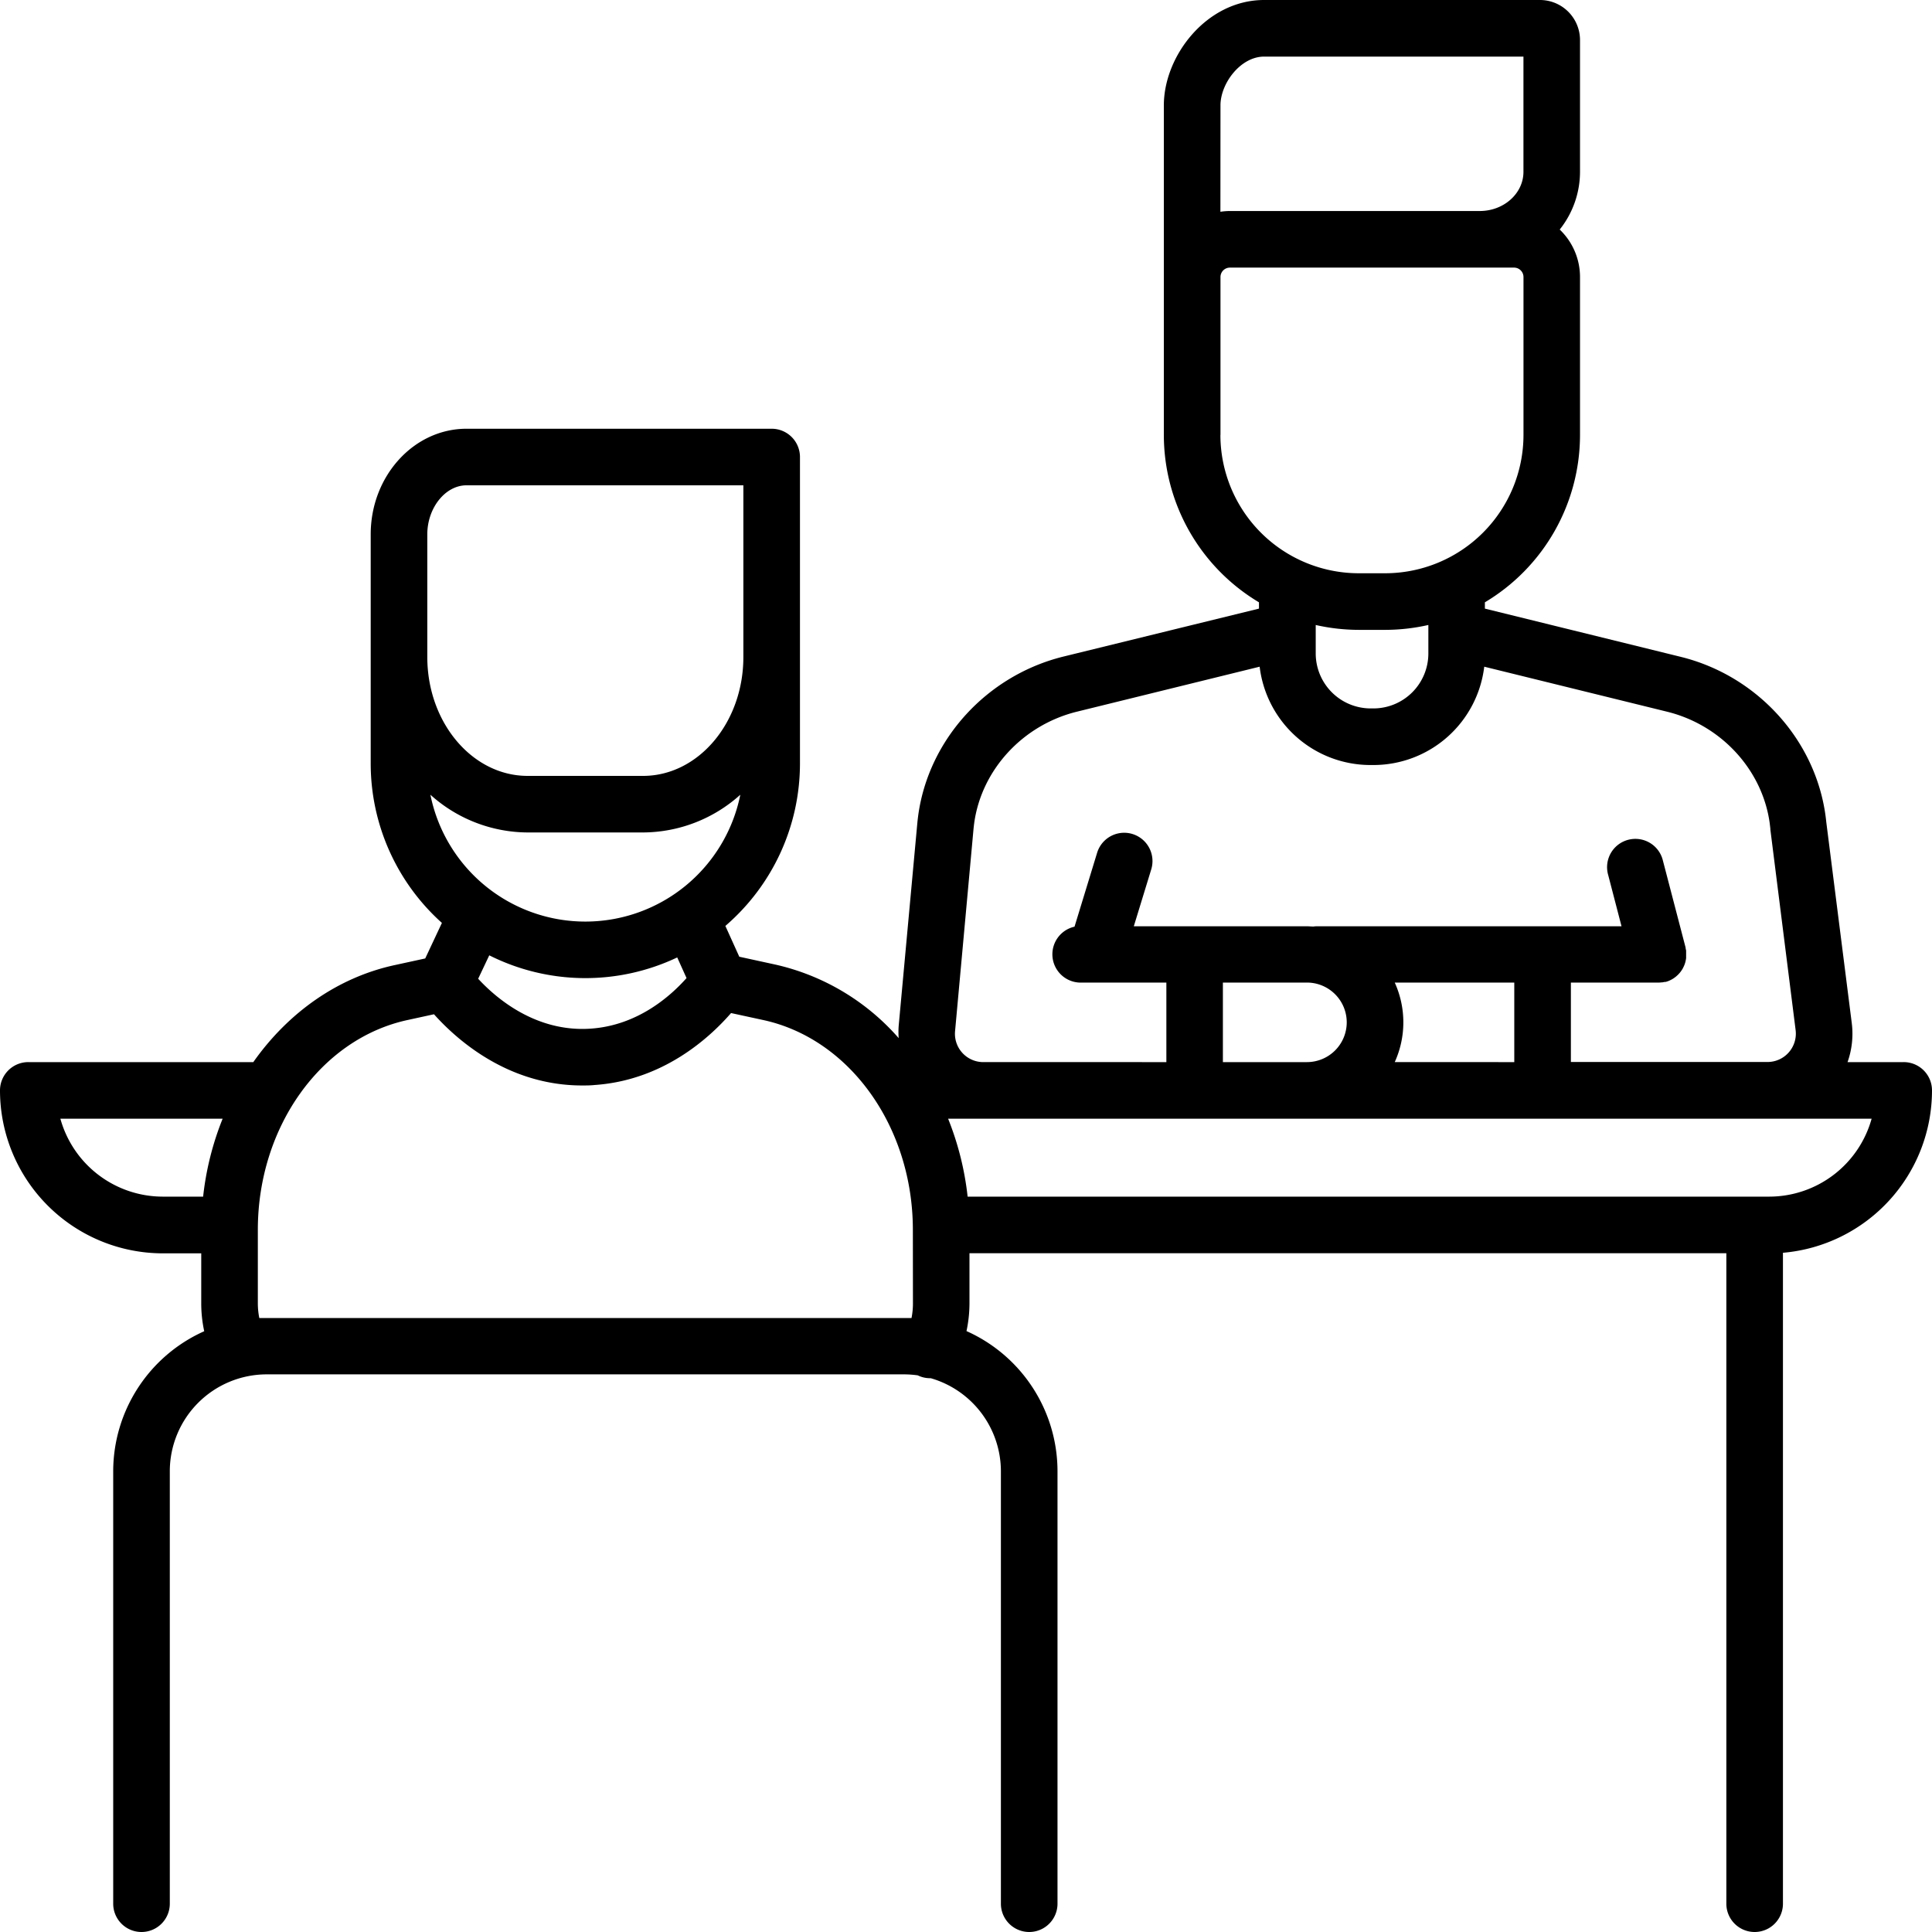 <svg xmlns="http://www.w3.org/2000/svg" data-name="Layer 1" viewBox="0 0 512 512"><path d="M504.5,281.47H489.62a22.54,22.54,0,0,0,1.12-10.32L484,218c-.07-.65-.14-1.29-.23-1.93C481,195.93,465.57,179,445.33,174.05l-51.82-12.76v-1.67a51.69,51.69,0,0,0,25.21-44.35V73.42a17.42,17.42,0,0,0-5.38-12.59,24.55,24.55,0,0,0,5.38-15.29V10.61A10.62,10.62,0,0,0,408.1,0H335c-15.2,0-26.57,14.75-26.57,27.93v87.34a51.69,51.69,0,0,0,25.21,44.35v1.67L281.81,174c-20.24,5-35.7,21.89-38.47,42.07-.09.68-.17,1.36-.24,2.08l-4.94,53.72a21.91,21.91,0,0,0,0,3.24,61.34,61.34,0,0,0-32.61-19.47l-9.63-2.1-3.69-8.16A56.78,56.78,0,0,0,212,202.3V121.12a7.5,7.5,0,0,0-7.5-7.5H123.64c-14,0-25.4,12.55-25.4,28V202.3a56.74,56.74,0,0,0,18.87,42.28L112.69,254l-7.94,1.73C89.44,259,76.3,268.45,67.13,281.47H7.5A7.5,7.5,0,0,0,0,289a43.2,43.2,0,0,0,43.15,43.15H53.33v13.29a34.9,34.9,0,0,0,.79,7.35A40.71,40.71,0,0,0,30,389.89V504.5a7.5,7.5,0,0,0,15,0V389.89a25.7,25.7,0,0,1,25.66-25.67H239.59a26.94,26.94,0,0,1,3.62.26,7.36,7.36,0,0,0,3.24.76l.21,0a25.71,25.71,0,0,1,18.59,24.67V504.5a7.5,7.5,0,0,0,15,0V389.89a40.71,40.71,0,0,0-24.12-37.14,35.26,35.26,0,0,0,.79-7.34V332.12H457.5V504.5a7.5,7.5,0,0,0,15,0V332A43.2,43.2,0,0,0,512,289,7.5,7.5,0,0,0,504.5,281.47ZM53.83,317.12H43.15A28.2,28.2,0,0,1,16,296.47H59A77.9,77.9,0,0,0,53.83,317.12Zm59.41-175.51c0-7,4.76-13,10.4-13H197v45.51c0,17.37-11.93,31.5-26.6,31.5H139.83c-14.66,0-26.59-14.13-26.59-31.5Zm.82,69a38.75,38.75,0,0,0,25.77,10h30.59a38.72,38.72,0,0,0,25.77-10,41.89,41.89,0,0,1-82.13,0Zm67.88,48.59c-4.37,4.92-13.06,12.56-25.41,13.4-14.44,1-25-8-29.81-13.22l2.94-6.21a56.76,56.76,0,0,0,49.81.56Zm60,86.23a19.81,19.81,0,0,1-.38,3.86c-.65,0-1.3,0-1.95,0H70.66c-.65,0-1.3,0-1.94,0a19.9,19.9,0,0,1-.39-3.86V325.92c0-27.21,16.66-50.59,39.62-55.59l7.06-1.54c6.11,6.83,19.67,18.87,39.25,18.87,1.07,0,2.17,0,3.29-.12,18.11-1.23,30.39-12.4,36.19-19.07l8.57,1.86c22.95,5,39.61,28.38,39.61,55.59Zm81.5-317.48C323.42,22.11,328.76,15,335,15h68.73V45.54c0,5.72-5.19,10.38-11.57,10.38H325.92a17.21,17.21,0,0,0-2.5.2Zm0,87.34V73.42a2.5,2.5,0,0,1,2.5-2.5h75.3a2.5,2.5,0,0,1,2.5,2.5v41.85a36.69,36.69,0,0,1-36.65,36.65h-7A36.69,36.69,0,0,1,323.42,115.27Zm55.09,50.36v7.55A14.57,14.57,0,0,1,364,187.74h-.76a14.58,14.58,0,0,1-14.56-14.56v-7.55a52,52,0,0,0,11.44,1.29h7A52,52,0,0,0,378.51,165.63ZM253.1,273.28,258,219.6c.05-.49.11-1,.17-1.45,1.94-14.14,12.87-26,27.19-29.54l48.46-11.93a29.59,29.59,0,0,0,29.34,26.06H364a29.59,29.59,0,0,0,29.34-26.06l48.46,11.93c14.32,3.53,25.25,15.4,27.19,29.54.06.48.12,1,.17,1.45,0,.07,0,.14,0,.21L475.86,273a7.51,7.51,0,0,1-7.44,8.44H416.3V260.39h23.22c.25,0,.5,0,.74-.05l.25,0,.66-.12.12,0,.13,0,.45-.14.28-.1.39-.17.3-.15.32-.17.33-.2a2.48,2.48,0,0,0,.26-.19l.33-.24.23-.2.31-.28a2.39,2.39,0,0,0,.22-.23l.27-.29.22-.27.21-.29c.07-.1.15-.21.22-.33l.16-.26.19-.38a2.24,2.24,0,0,0,.13-.27c.06-.12.11-.25.16-.38s.08-.2.11-.3.08-.25.11-.37l.09-.35c0-.11.05-.23.07-.34l.06-.41,0-.3c0-.16,0-.31,0-.46s0-.1,0-.15,0-.1,0-.16,0-.28,0-.43,0-.24,0-.36,0-.23-.05-.34l-.09-.45,0-.14-6-23a7.5,7.5,0,1,0-14.51,3.78l3.53,13.57H349a7.3,7.3,0,0,0-.94.07c-.57,0-1.14-.07-1.72-.07H300.47l4.63-15.11a7.5,7.5,0,0,0-14.34-4.4l-6,19.62A7.5,7.5,0,0,0,286,260.39h23.1v21.08H260.57a7.51,7.51,0,0,1-7.47-8.19Zm116.52-12.89H401.3v21.08H369.62a25.5,25.5,0,0,0,0-21.08ZM356.9,270.93a10.55,10.55,0,0,1-10.54,10.54H324.08V260.39h22.28A10.55,10.55,0,0,1,356.9,270.93Zm112,46.19H256.43a78.3,78.3,0,0,0-5.17-20.65H496A28.2,28.2,0,0,1,468.85,317.12Z"/></svg>